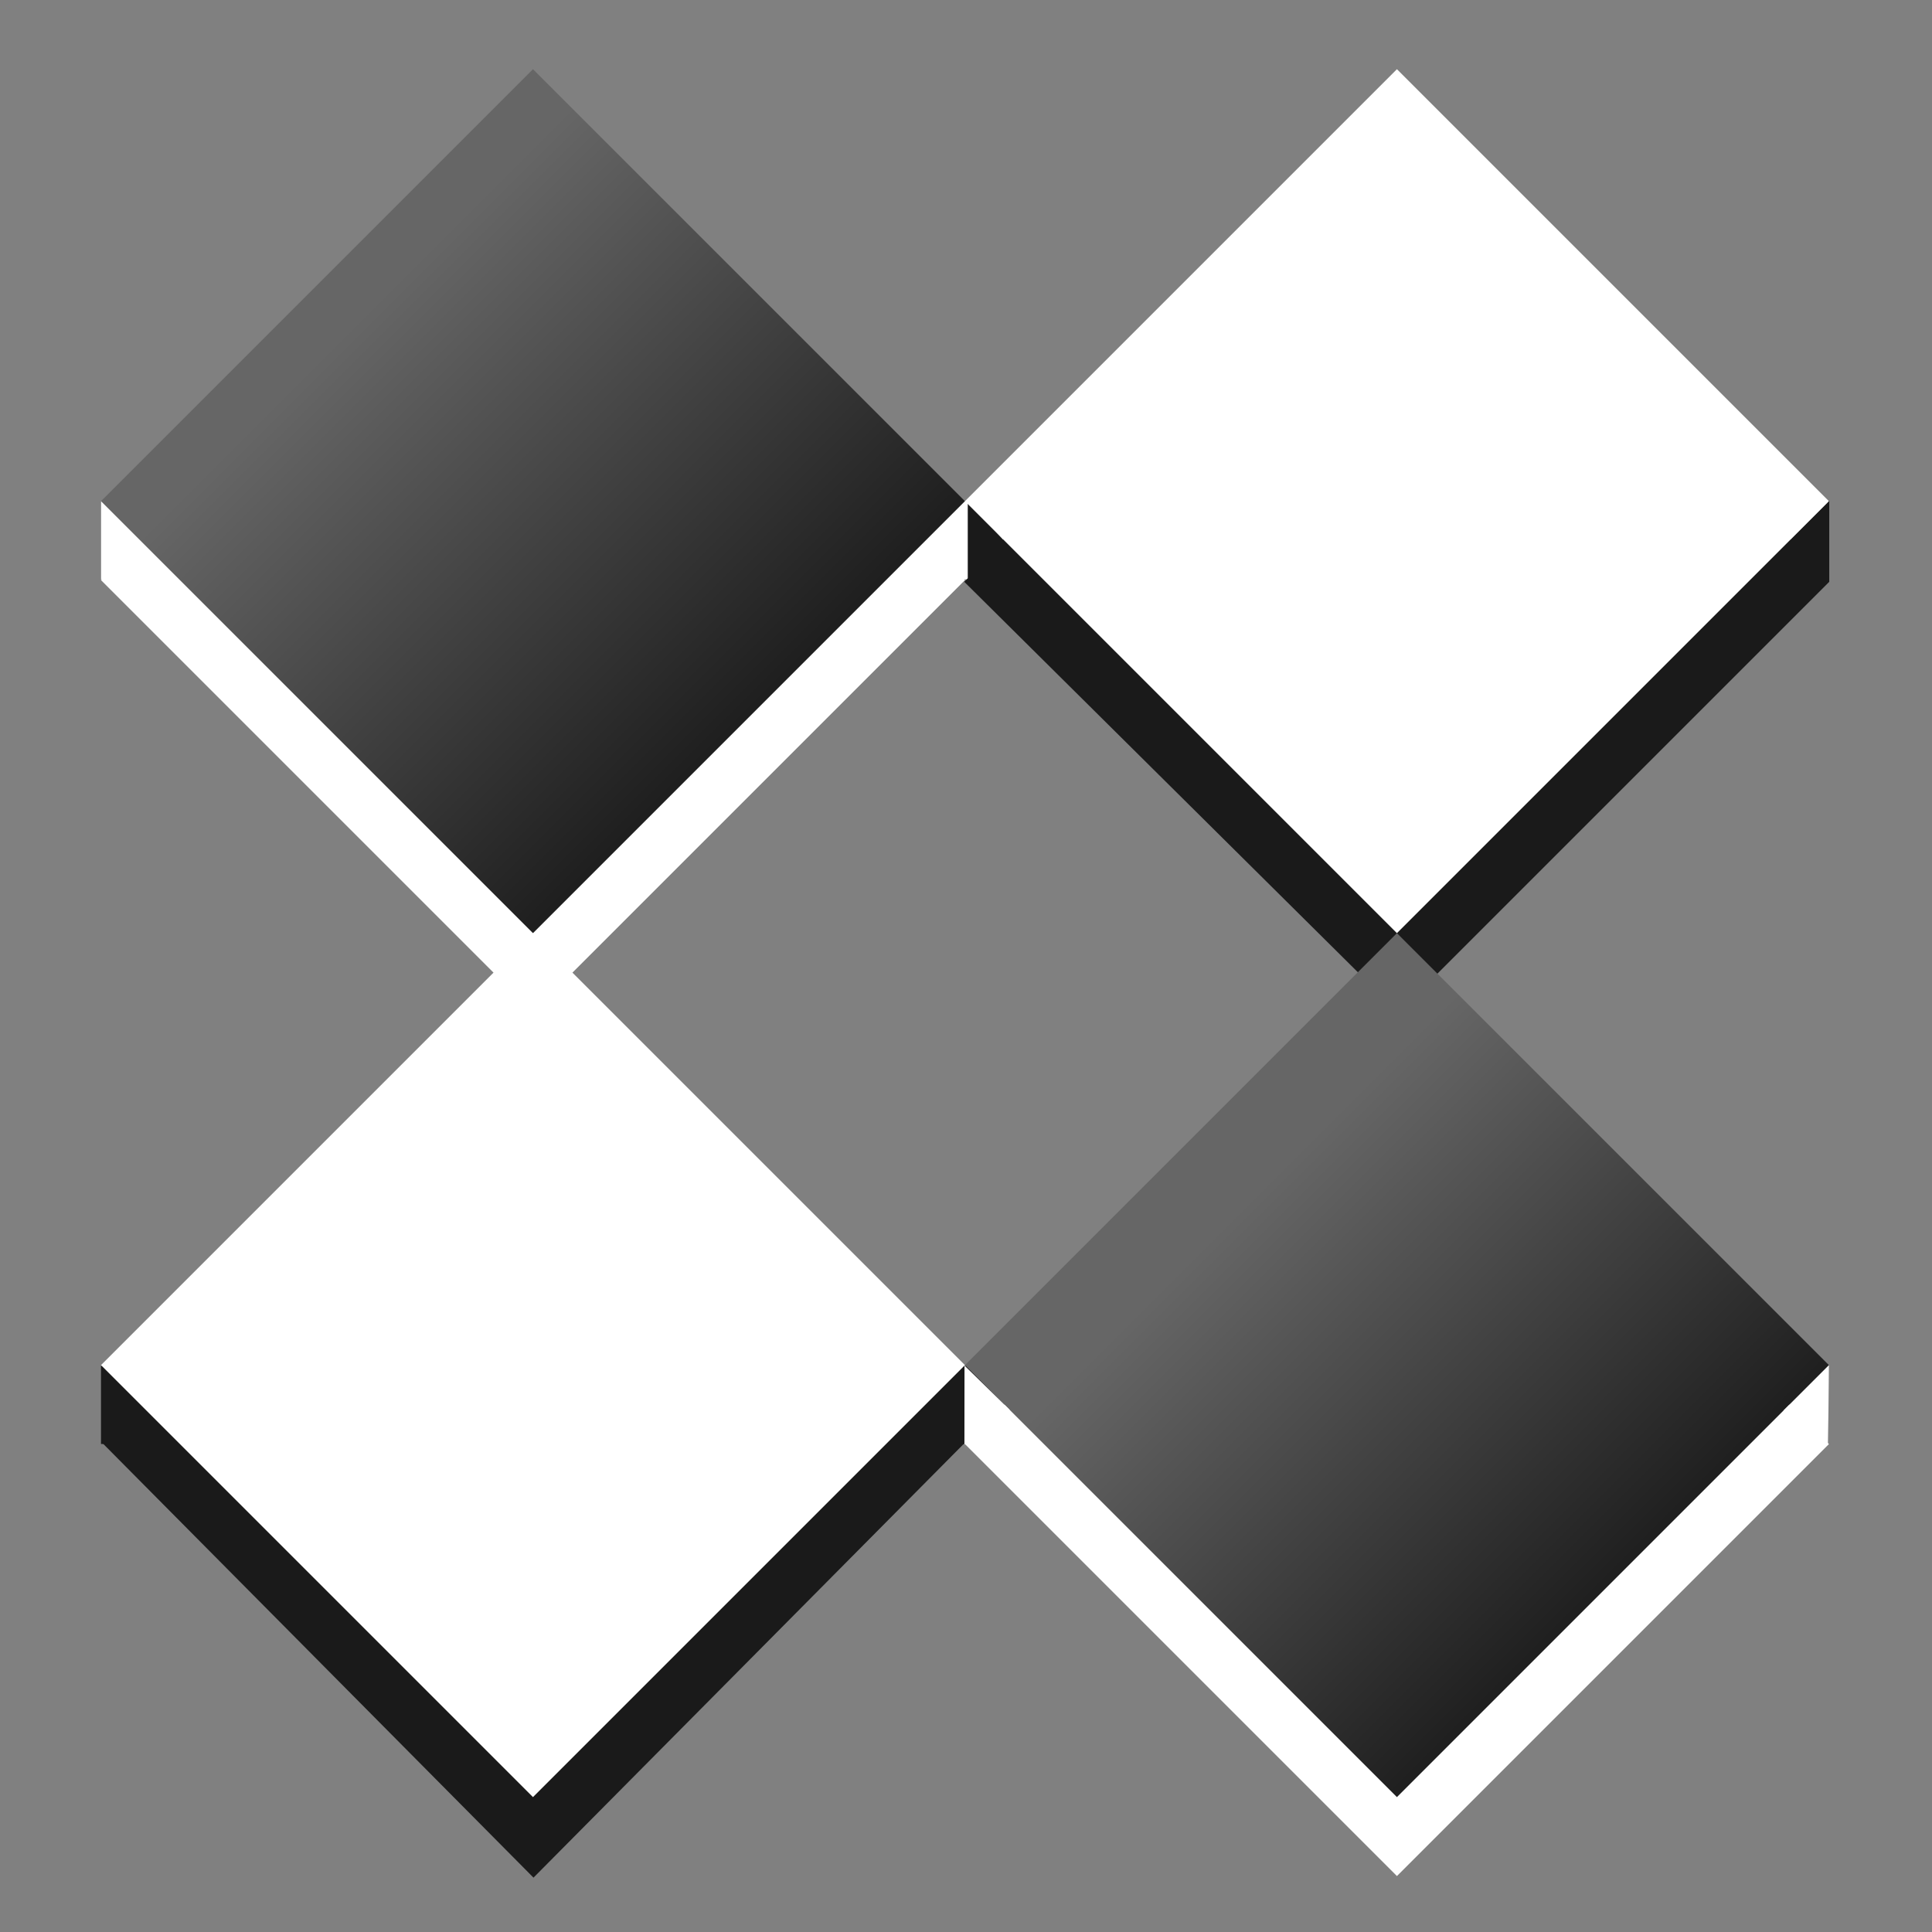 <?xml version="1.0" encoding="UTF-8" standalone="no"?>
<!-- Created with Inkscape (http://www.inkscape.org/) -->

<svg
   xmlns:dc="http://purl.org/dc/elements/1.1/"
   xmlns:cc="http://creativecommons.org/ns#"
   xmlns:rdf="http://www.w3.org/1999/02/22-rdf-syntax-ns#"
   xmlns:svg="http://www.w3.org/2000/svg"
   xmlns="http://www.w3.org/2000/svg"
   xmlns:xlink="http://www.w3.org/1999/xlink"
   version="1.1"
   width="22"
   height="22"
   id="svg6190">
  <rect width="100%" height="100%" fill="#808080" stroke="none"/>
  <defs
     id="defs6194">
    <linearGradient
       x1="169.275"
       y1="7.633"
       x2="169"
       y2="22.362"
       id="linearGradient10736"
       xlink:href="#linearGradient6935"
       gradientUnits="userSpaceOnUse"
       gradientTransform="matrix(0.935,-0.935,0.935,0.935,48.842,196.835)" />
    <linearGradient
       id="linearGradient6935">
      <stop
         id="stop6937"
         style="stop-color:#666666;stop-opacity:1"
         offset="0" />
      <stop
         id="stop6939"
         style="stop-color:#1a1a1a;stop-opacity:1"
         offset="1" />
    </linearGradient>
    <linearGradient
       x1="169.275"
       y1="7.633"
       x2="169"
       y2="22.362"
       id="linearGradient8068"
       xlink:href="#linearGradient5536"
       gradientUnits="userSpaceOnUse" />
    <linearGradient
       id="linearGradient5536">
      <stop
         id="stop5538"
         style="stop-color:#e6e6e6;stop-opacity:1"
         offset="0" />
      <stop
         id="stop5540"
         style="stop-color:#aaaaaa;stop-opacity:1"
         offset="1" />
    </linearGradient>
    <linearGradient
       x1="169.275"
       y1="7.633"
       x2="169"
       y2="22.362"
       id="linearGradient8064"
       xlink:href="#linearGradient5536"
       gradientUnits="userSpaceOnUse" />
    <linearGradient
       id="linearGradient6294">
      <stop
         id="stop6296"
         style="stop-color:#e6e6e6;stop-opacity:1"
         offset="0" />
      <stop
         id="stop6298"
         style="stop-color:#aaaaaa;stop-opacity:1"
         offset="1" />
    </linearGradient>
    <linearGradient
       x1="169.275"
       y1="7.633"
       x2="169"
       y2="22.362"
       id="linearGradient8066"
       xlink:href="#linearGradient5536"
       gradientUnits="userSpaceOnUse" />
    <linearGradient
       id="linearGradient6301">
      <stop
         id="stop6303"
         style="stop-color:#e6e6e6;stop-opacity:1"
         offset="0" />
      <stop
         id="stop6305"
         style="stop-color:#aaaaaa;stop-opacity:1"
         offset="1" />
    </linearGradient>
    <linearGradient
       x1="169.275"
       y1="7.633"
       x2="169"
       y2="22.362"
       id="linearGradient6317"
       xlink:href="#linearGradient5536"
       gradientUnits="userSpaceOnUse" />
    <linearGradient
       x1="177.105"
       y1="58.018"
       x2="180.813"
       y2="61.726"
       id="linearGradient10428"
       xlink:href="#linearGradient6935-0"
       gradientUnits="userSpaceOnUse"
       gradientTransform="matrix(1.287,0,0,1.287,-740.922,1040.001)" />
    <linearGradient
       id="linearGradient6935-0">
      <stop
         id="stop6937-2"
         style="stop-color:#666666;stop-opacity:1"
         offset="0" />
      <stop
         id="stop6939-9"
         style="stop-color:#1a1a1a;stop-opacity:1"
         offset="1" />
    </linearGradient>
    <linearGradient
       x1="185.283"
       y1="65.508"
       x2="188.827"
       y2="69.052"
       id="linearGradient10420"
       xlink:href="#linearGradient6935-0"
       gradientUnits="userSpaceOnUse"
       gradientTransform="matrix(1.287,0,0,1.287,-740.922,1040.001)" />
    <linearGradient
       id="linearGradient6487">
      <stop
         id="stop6489"
         style="stop-color:#666666;stop-opacity:1"
         offset="0" />
      <stop
         id="stop6491"
         style="stop-color:#1a1a1a;stop-opacity:1"
         offset="1" />
    </linearGradient>
  </defs>
  <g
     transform="translate(-211.297,-102.669)"
     id="g6457"
     style="display:inline">
    <rect
       width="22"
       height="22"
       x="211.297"
       y="102.669"
       id="rect9686"
       style="opacity:0;fill:#ff5555;fill-opacity:1;stroke:none" />
    <g
       transform="translate(728,-1008)"
       id="g7127">
      <path
         d="m -510.634,1112.356 -4.919,4.919 4.919,4.919 4.919,-4.919 z"
         id="path10100"
         style="fill:#ffffff;fill-opacity:1;stroke:none" />
      <rect
         width="19.656"
         height="0.891"
         x="495.896"
         y="1116.376"
         transform="scale(-1,1)"
         id="rect10102"
         style="fill:#ffffff;fill-opacity:1;stroke:none" />
      <path
         d="m -510.634,1111.457 -4.919,4.919 4.919,4.919 4.919,-4.919 z"
         id="path10104"
         style="fill:url(#linearGradient10428);fill-opacity:1;stroke:none" />
      <path
         d="m -500.778,1112.349 -4.503,4.463 -0.402,-0.442 0,0.884 -0.04,0.04 4.945,4.905 4.905,-4.905 0,-0.925 -0.442,0.442 -4.463,-4.463 z m -9.85,9.851 -4.905,4.905 4.905,4.945 4.905,-4.945 -4.905,-4.905 z"
         id="path10106"
         style="fill:#1a1a1a;fill-opacity:1;stroke:none" />
      <path
         d="m -500.796,1111.457 -4.919,4.919 4.919,4.919 4.919,-4.919 z"
         id="path10108"
         style="fill:#ffffff;fill-opacity:1;stroke:none" />
      <rect
         width="19.669"
         height="0.891"
         x="-515.553"
         y="1126.221"
         id="rect10110"
         style="fill:#1a1a1a;fill-opacity:1;stroke:none" />
      <path
         d="m -510.634,1121.295 -4.919,4.919 4.919,4.919 4.919,-4.919 z"
         id="path10112"
         style="fill:#ffffff;fill-opacity:1;stroke:none" />
      <path
         d="m -500.796,1122.194 -4.919,4.919 4.919,4.919 4.919,-4.919 z"
         id="path10114"
         style="fill:#ffffff;fill-opacity:1;stroke:none" />
      <path
         d="m -500.796,1121.295 -4.919,4.919 4.919,4.919 4.919,-4.919 z"
         id="path10116"
         style="fill:url(#linearGradient10420);fill-opacity:1;stroke:none" />
      <path
         d="m -505.72,1126.219 -9.5e-4,0.9 0.515,-0.397 z"
         id="path10118"
         style="fill:#ffffff;fill-opacity:1;stroke:none" />
      <path
         d="m -495.877,1126.214 -0.009,0.908 -0.508,-0.391 z"
         id="path10120"
         style="fill:#ffffff;fill-opacity:1;stroke:none" />
    </g>
  </g>
</svg>
